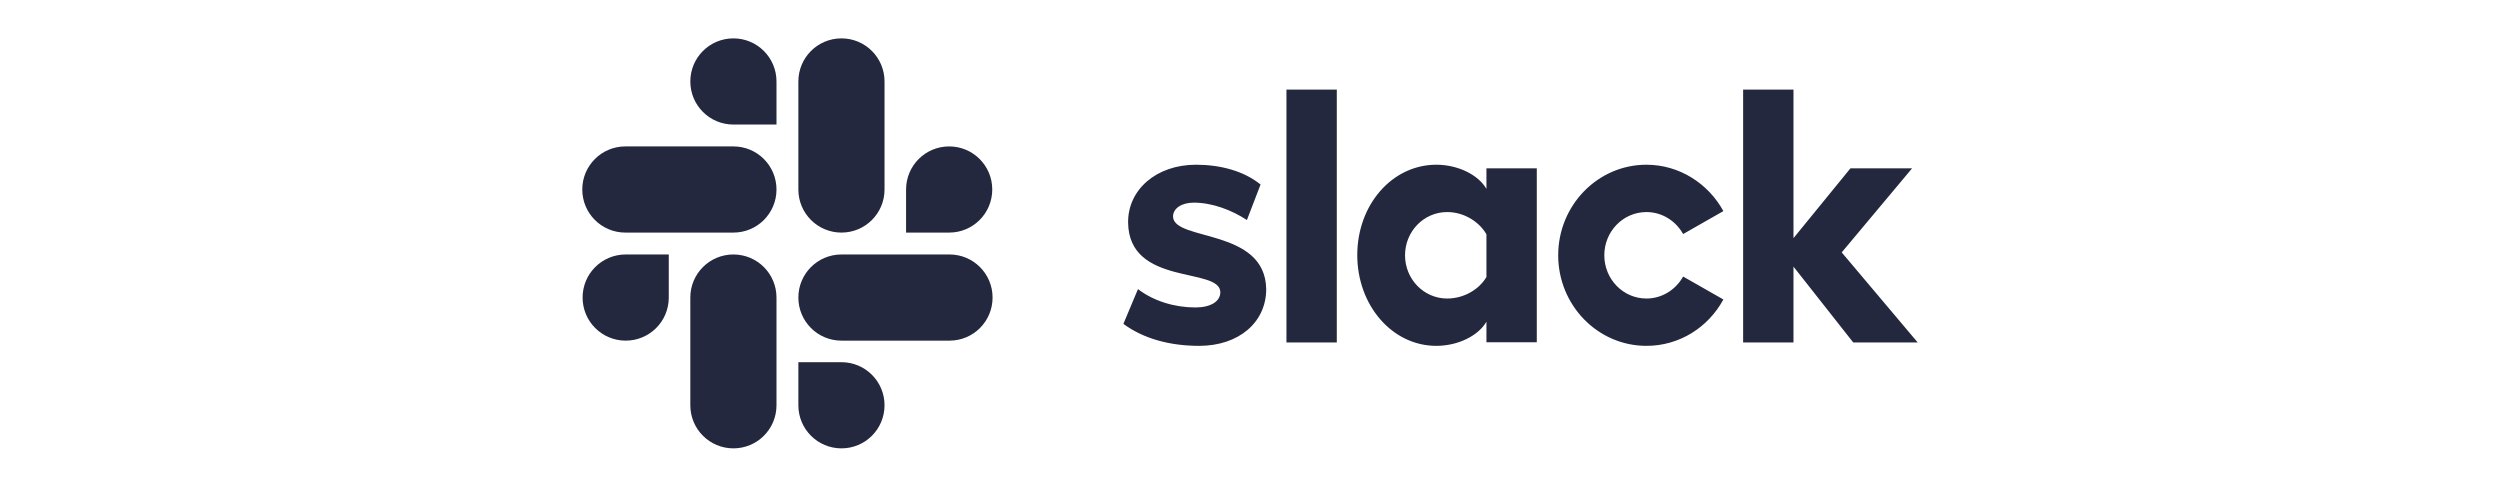 <svg width="226" height="44" viewBox="0 0 226 44" fill="none" xmlns="http://www.w3.org/2000/svg">
<path d="M101.555 29.278L102.873 26.135C104.298 27.226 106.191 27.794 108.063 27.794C109.446 27.794 110.318 27.248 110.318 26.418C110.297 24.104 102.044 25.916 101.98 20.109C101.959 17.162 104.511 14.891 108.127 14.891C110.275 14.891 112.424 15.437 113.955 16.681L112.721 19.891C111.318 18.974 109.573 18.319 107.914 18.319C106.787 18.319 106.043 18.865 106.043 19.563C106.064 21.834 114.38 20.589 114.465 26.135C114.465 29.147 111.977 31.265 108.404 31.265C105.787 31.265 103.384 30.632 101.555 29.278ZM152.155 24.999C151.496 26.178 150.262 26.986 148.837 26.986C146.732 26.986 145.03 25.239 145.03 23.078C145.03 20.917 146.732 19.17 148.837 19.17C150.262 19.17 151.496 19.978 152.155 21.157L155.793 19.083C154.431 16.594 151.815 14.891 148.837 14.891C144.435 14.891 140.861 18.559 140.861 23.078C140.861 27.597 144.435 31.265 148.837 31.265C151.836 31.265 154.431 29.584 155.793 27.073L152.155 24.999ZM116.295 8.102H120.846V30.959H116.295V8.102ZM157.579 8.102V30.959H162.131V24.104L167.533 30.959H173.361L166.491 22.816L172.851 15.219H167.278L162.131 21.528V8.102H157.579ZM134.374 25.043C133.715 26.156 132.353 26.986 130.822 26.986C128.716 26.986 127.015 25.239 127.015 23.078C127.015 20.917 128.716 19.17 130.822 19.17C132.353 19.17 133.715 20.044 134.374 21.179V25.043ZM134.374 15.219V17.074C133.629 15.786 131.779 14.891 129.843 14.891C125.845 14.891 122.697 18.515 122.697 23.056C122.697 27.597 125.845 31.265 129.843 31.265C131.779 31.265 133.629 30.37 134.374 29.082V30.938H138.926V15.219H134.374Z" fill="#24283E"/>
<path d="M60.457 26.899C60.457 29.053 58.716 30.794 56.562 30.794C54.408 30.794 52.667 29.053 52.667 26.899C52.667 24.745 54.408 23.004 56.562 23.004H60.457V26.899ZM62.405 26.899C62.405 24.745 64.145 23.004 66.3 23.004C68.454 23.004 70.195 24.745 70.195 26.899V36.636C70.195 38.791 68.454 40.532 66.3 40.532C64.145 40.532 62.405 38.791 62.405 36.636V26.899Z" fill="#24283E"/>
<path d="M66.3 11.259C64.146 11.259 62.405 9.518 62.405 7.364C62.405 5.21 64.146 3.469 66.3 3.469C68.454 3.469 70.195 5.21 70.195 7.364V11.259H66.3ZM66.3 13.236C68.454 13.236 70.195 14.977 70.195 17.131C70.195 19.285 68.454 21.026 66.3 21.026H56.533C54.379 21.026 52.638 19.285 52.638 17.131C52.638 14.977 54.379 13.236 56.533 13.236H66.3Z" fill="#24283E"/>
<path d="M81.909 17.131C81.909 14.977 83.65 13.236 85.805 13.236C87.959 13.236 89.7 14.977 89.7 17.131C89.7 19.285 87.959 21.026 85.805 21.026H81.909V17.131ZM79.962 17.131C79.962 19.285 78.221 21.026 76.067 21.026C73.913 21.026 72.172 19.285 72.172 17.131V7.364C72.172 5.21 73.913 3.469 76.067 3.469C78.221 3.469 79.962 5.21 79.962 7.364V17.131Z" fill="#24283E"/>
<path d="M76.067 32.742C78.221 32.742 79.962 34.483 79.962 36.636C79.962 38.791 78.221 40.532 76.067 40.532C73.913 40.532 72.172 38.791 72.172 36.636V32.742H76.067ZM76.067 30.794C73.913 30.794 72.172 29.053 72.172 26.899C72.172 24.745 73.913 23.004 76.067 23.004H85.834C87.988 23.004 89.729 24.745 89.729 26.899C89.729 29.053 87.988 30.794 85.834 30.794H76.067Z" fill="#24283E"/>
</svg>
